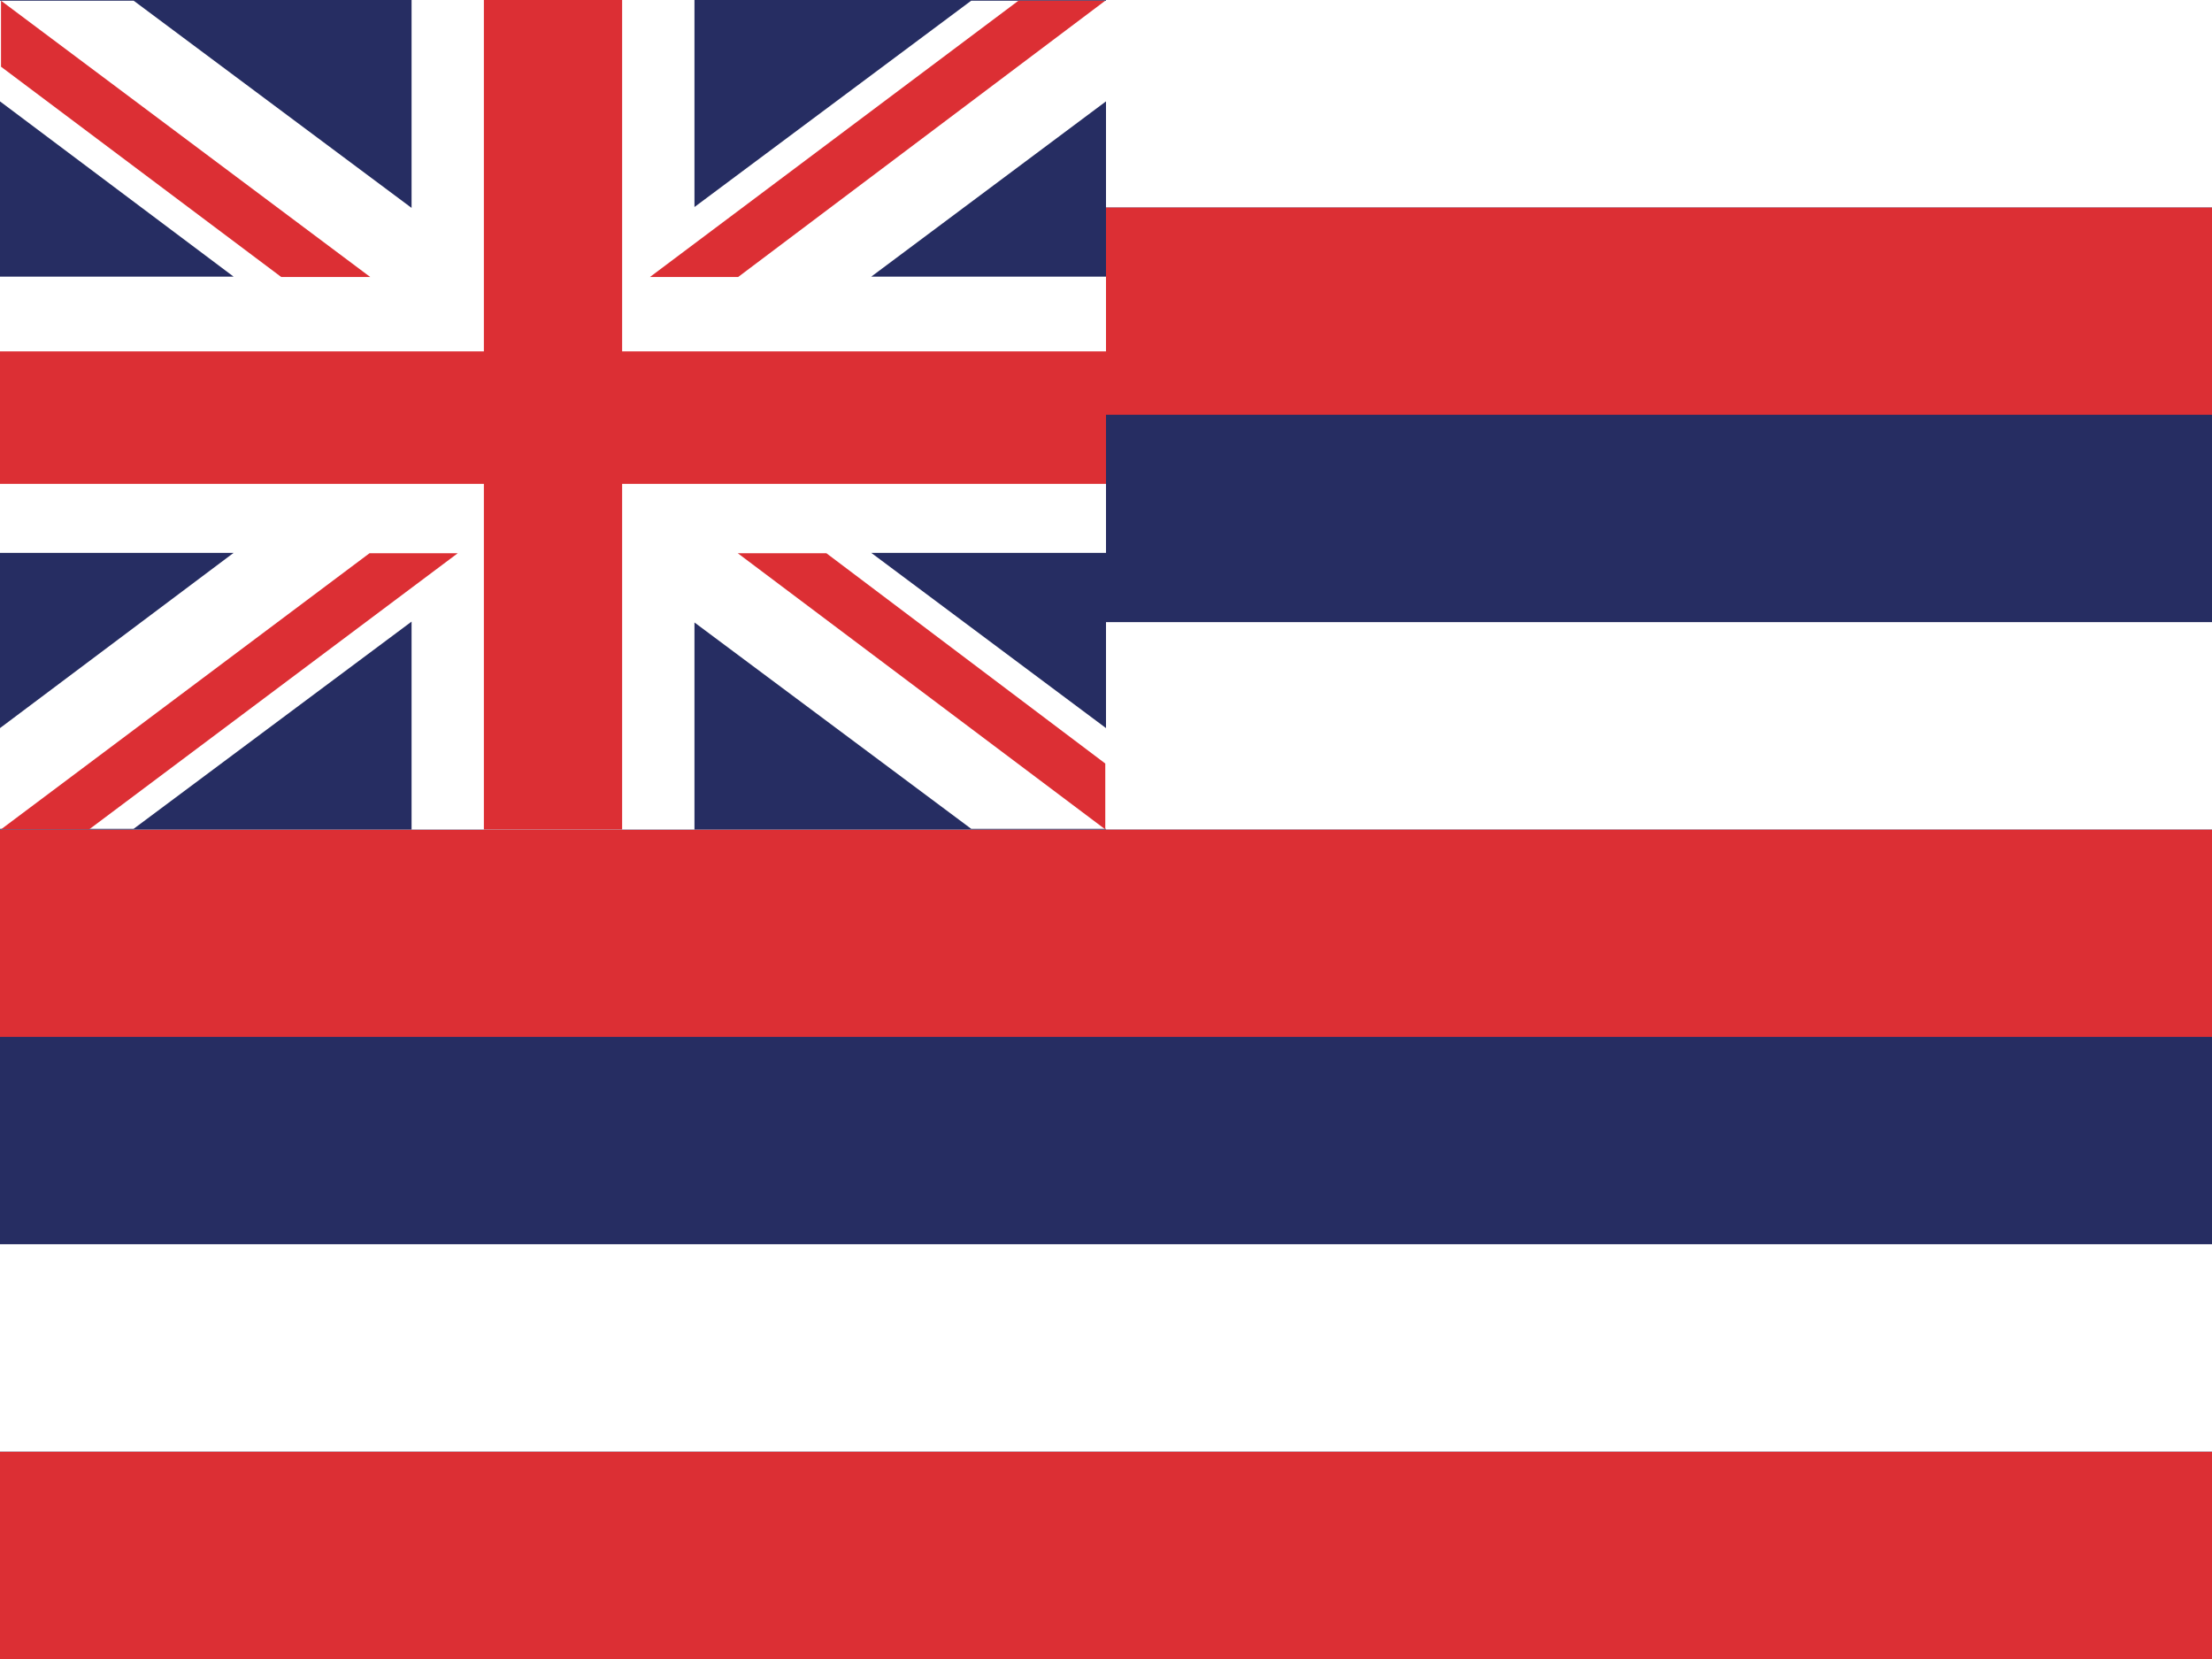 <svg xmlns="http://www.w3.org/2000/svg" width="64" height="48"><path fill="#262D62" d="M0 0h64v48h-64z"/><path fill="#DC2F34" d="M0 6h64v6h-64z"/><path fill="#fff" d="M0 0h64v6h-64z"/><path fill="#DC2F34" d="M0 24h64v6h-64z"/><path fill="#fff" d="M0 18h64v6h-64z"/><path fill="#DC2F34" d="M0 42h64v6h-64z"/><path fill="#fff" d="M0 36h64v6h-64z"/><path fill="#262D62" d="M0 0h32v24h-32z"/><path fill="#fff" d="M32 .02h-3.9l-8.007 5.97v-5.99h-8.185v6.015l-8.041-5.995h-3.867v2.913l6.759 5.071h-6.759v7.992h6.759l-6.759 5.07v2.914h3.867l8.041-5.995v6.015h8.185v-5.99l8.007 5.97h3.9v-2.914l-6.792-5.07h6.792v-7.992h-6.792l6.792-5.071z"/><path fill="#DC2F34" d="M29.467.02l-10.663 7.995h2.552l10.623-7.995zM31.979 23.996l-10.634-7.99h2.564l8.07 6.085zM10.713 8.015l-10.684-7.995v1.91l8.109 6.085zM10.692 16.006l-10.663 7.99h2.551l10.665-7.99zM14 0h4v24h-4zM0 10.167h32v3.833h-32z"/></svg>